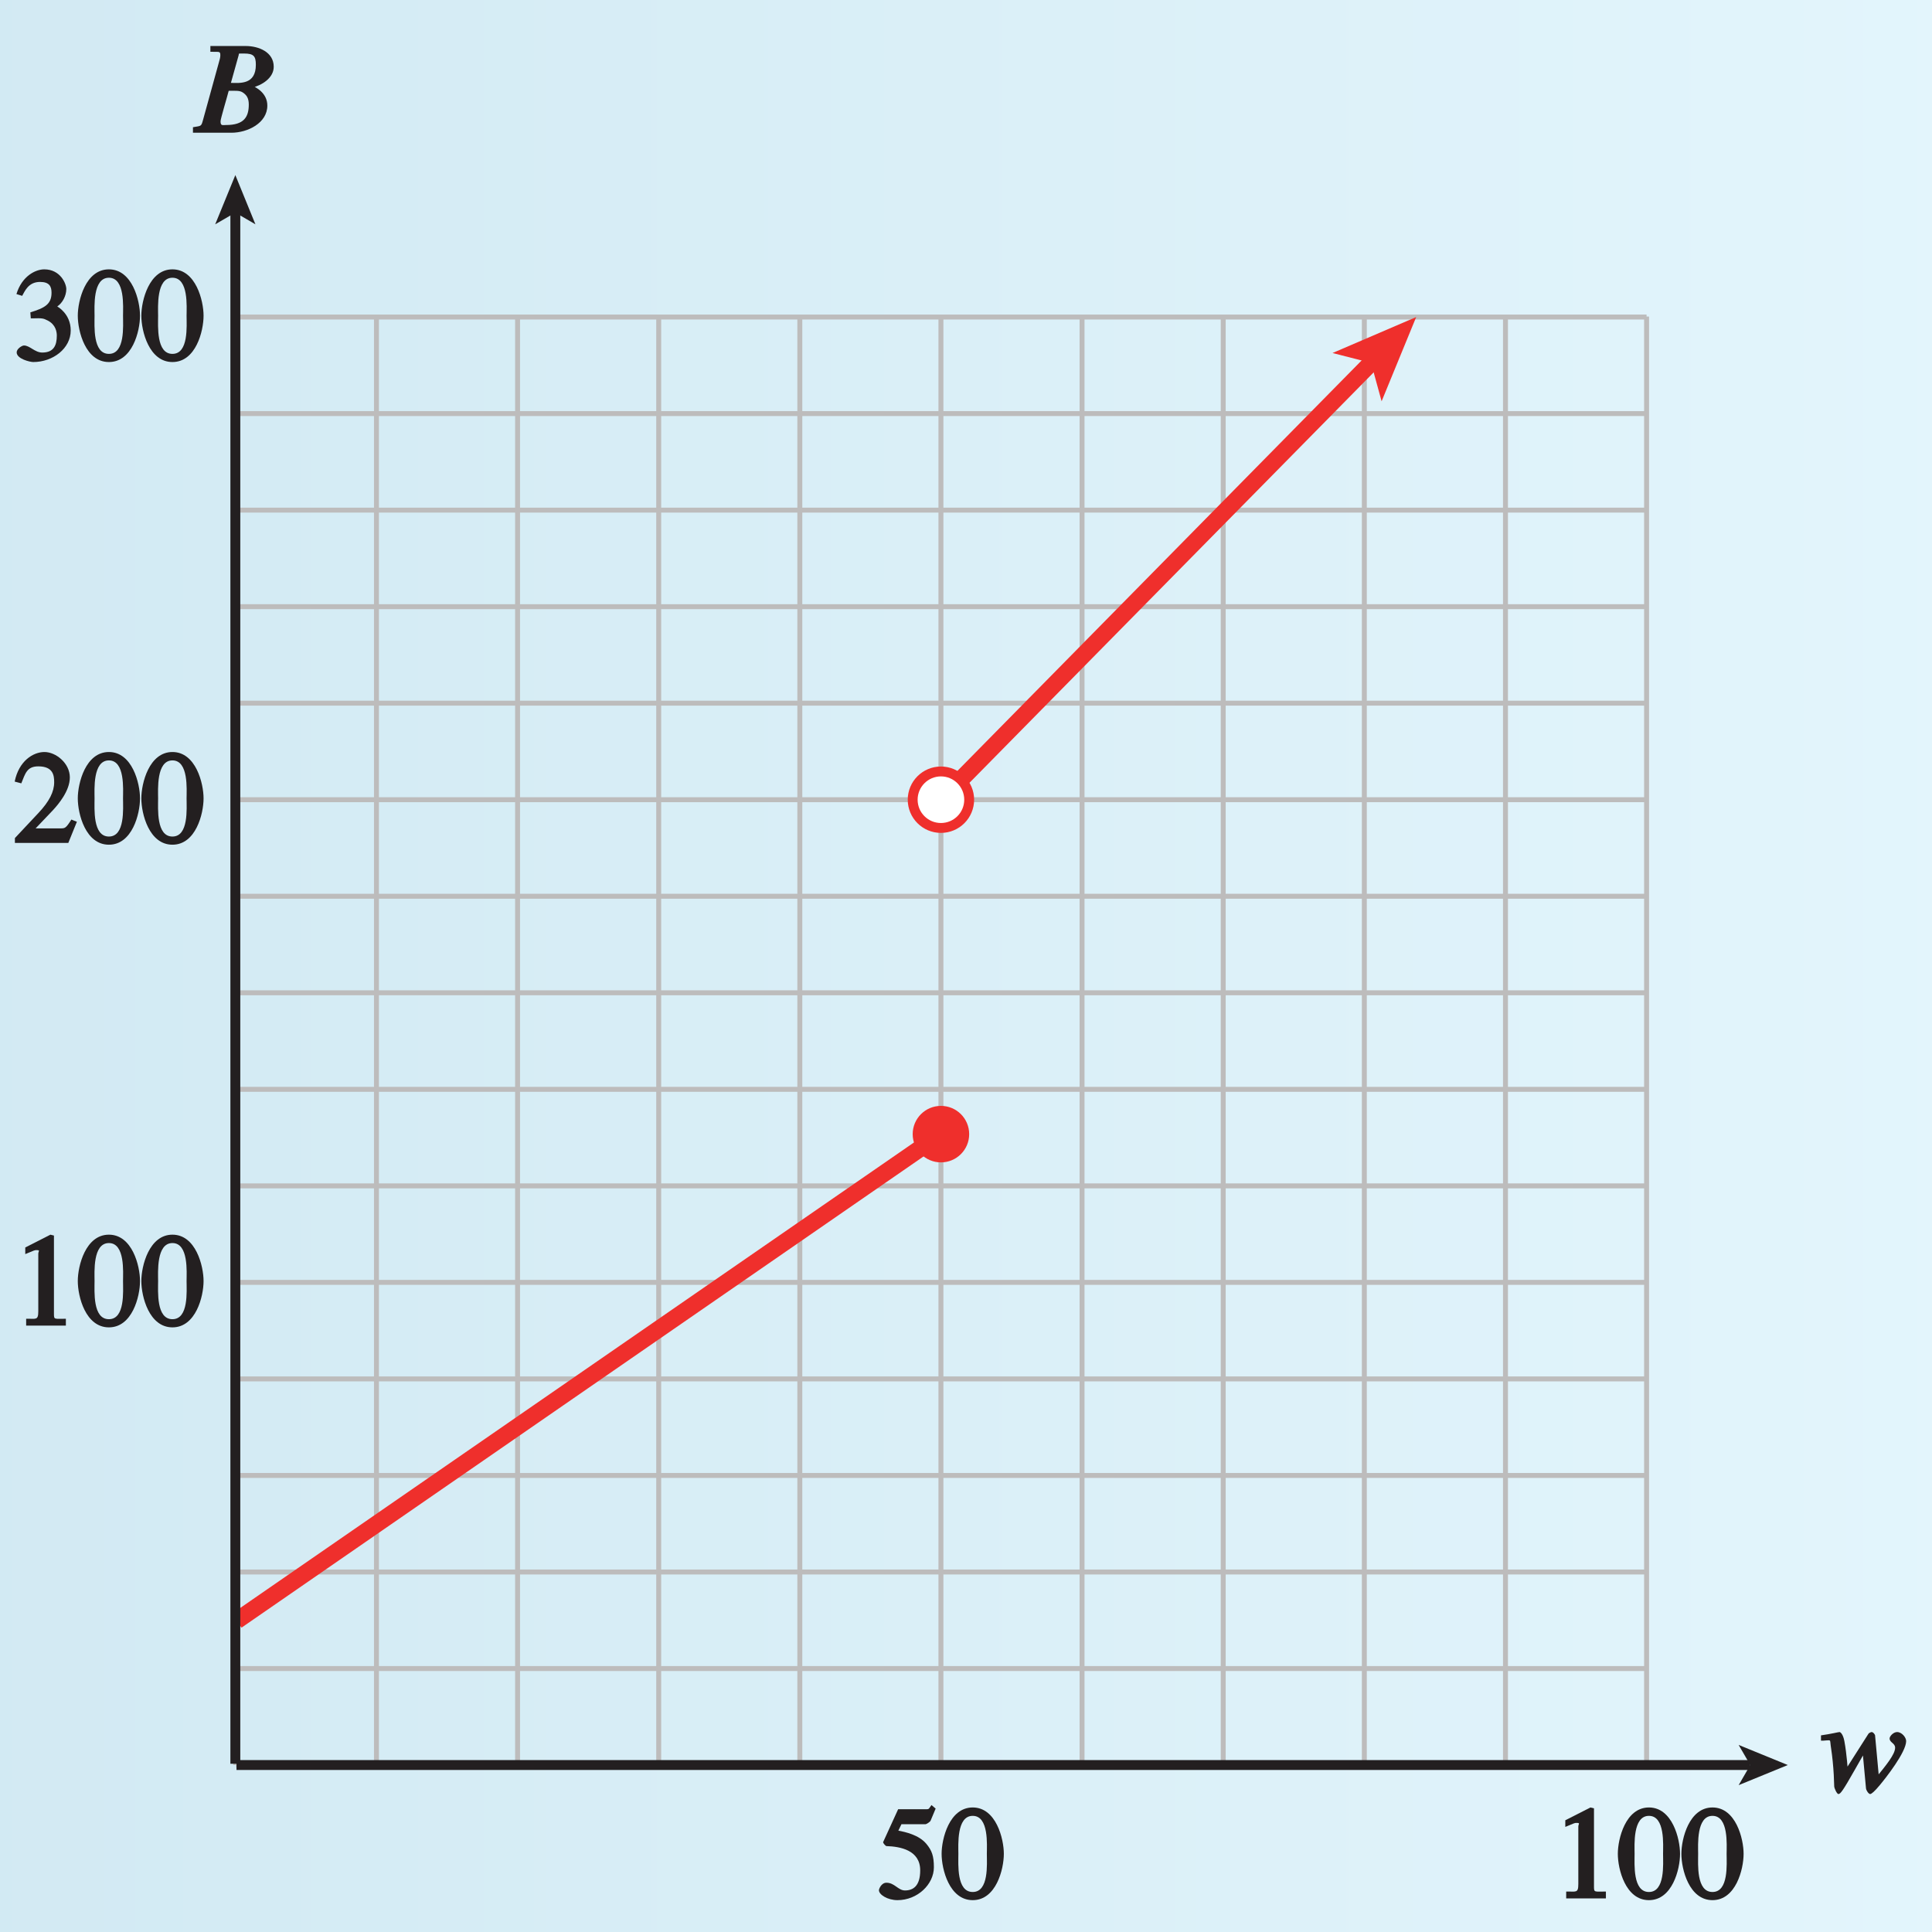 <?xml version="1.0" encoding="UTF-8"?>
<svg xmlns="http://www.w3.org/2000/svg" xmlns:xlink="http://www.w3.org/1999/xlink" width="136.8pt" height="136.8pt" viewBox="0 0 136.8 136.8" version="1.1">
<rect x="0" y="0" width="136.8" height="136.8" fill="#333333" stroke="none"/>
<defs>
<g>
<symbol overflow="visible" id="glyph0-0">
<path style="stroke:none;" d=""/>
</symbol>
<symbol overflow="visible" id="glyph0-1">
<path style="stroke:none;" d="M 0.141 -3.625 L 0.328 -3.641 C 0.719 -3.656 0.578 -3.734 0.688 -3.062 C 0.766 -2.562 0.844 -1.797 0.875 -1.188 L 0.906 -0.391 C 0.906 -0.266 1.094 0.156 1.203 0.156 C 1.344 0.156 1.516 -0.062 2.391 -1.609 C 2.797 -2.328 3.016 -2.703 3.156 -2.953 L 2.906 -2.953 L 3.156 -0.25 C 3.172 -0.094 3.344 0.156 3.453 0.156 C 3.547 0.156 3.781 -0.047 4.141 -0.484 C 4.547 -0.969 6 -2.812 6 -3.594 C 6 -3.859 5.688 -4.234 5.359 -4.234 C 5.094 -4.234 4.828 -3.938 4.828 -3.781 C 4.828 -3.484 5.219 -3.453 5.219 -3.125 C 5.219 -2.656 4.578 -1.875 3.781 -0.906 L 4.094 -0.797 L 3.797 -4.016 C 3.734 -4.156 3.625 -4.234 3.562 -4.234 C 3.5 -4.234 3.344 -4.156 3.328 -4.109 L 1.625 -1.438 L 1.875 -1.438 C 1.875 -1.453 1.797 -2.688 1.625 -3.594 C 1.531 -4.094 1.344 -4.234 1.281 -4.234 C 1.203 -4.234 0.656 -4.094 -0.031 -4 L -0.031 -3.625 Z M 0.141 -3.625 "/>
</symbol>
<symbol overflow="visible" id="glyph0-2">
<path style="stroke:none;" d="M -0.078 0 L 2.469 0 C 3.625 0 5.016 -0.688 5.016 -1.922 C 5.016 -2.812 4.219 -3.219 3.922 -3.344 L 3.922 -3.188 C 4.594 -3.344 5.469 -3.859 5.469 -4.672 C 5.469 -5.703 4.422 -6.141 3.484 -6.141 L 0.984 -6.141 L 0.984 -5.734 C 1.594 -5.703 1.688 -5.812 1.688 -5.484 C 1.688 -5.328 1.641 -5.172 1.578 -4.953 L 0.484 -0.984 C 0.328 -0.422 0.375 -0.5 -0.25 -0.391 L -0.25 0 Z M 1.703 -0.812 C 1.703 -0.984 2.172 -2.531 2.281 -2.969 C 2.75 -2.969 3.047 -3 3.266 -2.859 C 3.531 -2.688 3.703 -2.469 3.703 -2 C 3.703 -1.109 3.359 -0.547 2.094 -0.547 C 1.844 -0.547 1.703 -0.469 1.703 -0.812 Z M 2.984 -5.484 C 3.031 -5.625 2.875 -5.609 3.375 -5.609 C 4.047 -5.609 4.203 -5.422 4.203 -4.812 C 4.203 -3.406 3.094 -3.516 2.438 -3.531 Z M 2.984 -5.484 "/>
</symbol>
<symbol overflow="visible" id="glyph1-0">
<path style="stroke:none;" d=""/>
</symbol>
<symbol overflow="visible" id="glyph1-1">
<path style="stroke:none;" d="M 1.375 -2.969 C 2 -2.984 2.094 -2.984 2.422 -2.812 C 3 -2.516 3.062 -1.984 3.062 -1.75 C 3.062 -1.078 2.859 -0.547 2.031 -0.547 C 1.5 -0.547 1.156 -1.047 0.734 -1.047 C 0.594 -1.047 0.219 -0.812 0.219 -0.562 C 0.219 -0.094 1.172 0.125 1.391 0.125 C 2.797 0.125 4.047 -0.844 4.047 -2.109 C 4.047 -3.297 3.109 -3.797 3.094 -3.812 C 3.453 -4.047 3.734 -4.547 3.734 -5.047 C 3.734 -5.406 3.328 -6.438 2.172 -6.438 C 1.562 -6.438 0.594 -5.969 0.203 -4.688 L 0.609 -4.562 C 0.797 -4.891 1.047 -5.547 1.875 -5.547 C 2.531 -5.547 2.688 -5.234 2.688 -4.781 C 2.688 -3.953 2.188 -3.703 1.188 -3.391 L 1.219 -2.969 Z M 1.375 -2.969 "/>
</symbol>
<symbol overflow="visible" id="glyph1-2">
<path style="stroke:none;" d="M 2.25 -5.844 C 3.406 -5.844 3.25 -3.766 3.25 -3.156 C 3.25 -2.438 3.406 -0.453 2.25 -0.453 C 1.094 -0.453 1.234 -2.422 1.234 -3.156 C 1.234 -3.766 1.094 -5.844 2.25 -5.844 Z M 2.25 -6.438 C 0.594 -6.438 0.047 -4.219 0.047 -3.156 C 0.047 -2.062 0.594 0.125 2.25 0.125 C 3.906 0.125 4.453 -2.062 4.453 -3.156 C 4.453 -4.219 3.906 -6.438 2.25 -6.438 Z M 2.25 -6.438 "/>
</symbol>
<symbol overflow="visible" id="glyph1-3">
<path style="stroke:none;" d="M 4.281 -1.578 L 4.094 -1.656 C 3.688 -1.016 3.641 -1.031 3.297 -1.031 L 1.562 -1.031 L 2.781 -2.312 C 3.172 -2.734 3.984 -3.688 3.984 -4.641 C 3.984 -5.641 3 -6.438 2.188 -6.438 C 1.391 -6.438 0.375 -5.812 0.078 -4.344 L 0.547 -4.219 C 0.828 -4.906 0.938 -5.422 1.75 -5.422 C 2.812 -5.422 2.875 -4.766 2.875 -4.297 C 2.875 -3.625 2.531 -2.938 1.75 -2.109 L 0.094 -0.344 L 0.094 0 L 3.875 0 L 4.484 -1.5 Z M 4.281 -1.578 "/>
</symbol>
<symbol overflow="visible" id="glyph1-4">
<path style="stroke:none;" d="M 1.062 0 L 3.703 0 L 3.703 -0.484 C 2.875 -0.484 2.859 -0.406 2.859 -0.844 L 2.859 -6.375 L 2.609 -6.438 L 0.828 -5.531 L 0.828 -5.062 C 1.5 -5.344 1.5 -5.344 1.609 -5.344 C 1.922 -5.344 1.75 -5.281 1.75 -5.078 L 1.75 -1.016 C 1.75 -0.344 1.578 -0.5 0.891 -0.484 L 0.891 0 Z M 1.062 0 "/>
</symbol>
<symbol overflow="visible" id="glyph1-5">
<path style="stroke:none;" d="M 1.625 -5.25 L 3.391 -5.25 C 3.484 -5.25 3.734 -5.422 3.766 -5.5 L 4.125 -6.359 L 3.828 -6.609 C 3.641 -6.359 3.688 -6.312 3.453 -6.312 L 1.469 -6.312 L 0.406 -3.984 C 0.391 -3.922 0.578 -3.703 0.641 -3.703 C 1.609 -3.672 3.031 -3.422 3.031 -1.984 C 3.031 -0.875 2.531 -0.562 1.953 -0.562 C 1.469 -0.562 1.219 -1.109 0.641 -1.109 C 0.281 -1.109 0.109 -0.672 0.109 -0.578 C 0.109 -0.266 0.719 0.125 1.422 0.125 C 2.844 0.125 4 -1 4 -2.203 C 4 -3 3.859 -3.391 3.469 -3.859 C 2.938 -4.5 1.969 -4.703 1.484 -4.797 L 1.703 -5.25 Z M 1.625 -5.25 "/>
</symbol>
</g>
<linearGradient id="linear0" gradientUnits="userSpaceOnUse" x1="146.029" y1="128" x2="242.769" y2="128" gradientTransform="matrix(1.414,0,0,1.201,-206.5,-160.084)">
<stop offset="0" style="stop-color:rgb(82.529%,91.788%,95.395%);stop-opacity:1;"/>
<stop offset="0.062" style="stop-color:rgb(82.73%,91.925%,95.505%);stop-opacity:1;"/>
<stop offset="0.125" style="stop-color:rgb(83.134%,92.197%,95.723%);stop-opacity:1;"/>
<stop offset="0.188" style="stop-color:rgb(83.539%,92.47%,95.941%);stop-opacity:1;"/>
<stop offset="0.25" style="stop-color:rgb(83.943%,92.743%,96.158%);stop-opacity:1;"/>
<stop offset="0.312" style="stop-color:rgb(84.349%,93.016%,96.378%);stop-opacity:1;"/>
<stop offset="0.375" style="stop-color:rgb(84.755%,93.289%,96.596%);stop-opacity:1;"/>
<stop offset="0.438" style="stop-color:rgb(85.164%,93.564%,96.814%);stop-opacity:1;"/>
<stop offset="0.5" style="stop-color:rgb(85.573%,93.839%,97.034%);stop-opacity:1;"/>
<stop offset="0.562" style="stop-color:rgb(85.982%,94.112%,97.25%);stop-opacity:1;"/>
<stop offset="0.625" style="stop-color:rgb(86.392%,94.386%,97.47%);stop-opacity:1;"/>
<stop offset="0.688" style="stop-color:rgb(86.804%,94.661%,97.688%);stop-opacity:1;"/>
<stop offset="0.75" style="stop-color:rgb(87.218%,94.937%,97.908%);stop-opacity:1;"/>
<stop offset="0.812" style="stop-color:rgb(87.63%,95.212%,98.126%);stop-opacity:1;"/>
<stop offset="0.875" style="stop-color:rgb(88.046%,95.488%,98.344%);stop-opacity:1;"/>
<stop offset="0.938" style="stop-color:rgb(88.46%,95.764%,98.564%);stop-opacity:1;"/>
<stop offset="1" style="stop-color:rgb(88.878%,96.04%,98.784%);stop-opacity:1;"/>
</linearGradient>
</defs>
<g id="surface1">
<path style=" stroke:none;fill-rule:nonzero;fill:url(#linear0);" d="M 0 0 L 0 136.801 L 136.801 136.801 L 136.801 0 Z M 0 0 "/>
<path style="fill:none;stroke-width:0.35;stroke-linecap:butt;stroke-linejoin:miter;stroke:rgb(74.12%,73.648%,73.766%);stroke-opacity:1;stroke-miterlimit:4;" d="M 516.512 274.009 L 448.719 274.009 M 448.719 280.841 L 548.59 280.841 M 448.719 287.677 L 548.59 287.677 M 448.719 294.513 L 548.59 294.513 M 448.719 301.349 L 548.59 301.349 M 448.719 308.185 L 548.59 308.185 M 448.719 315.017 L 548.59 315.017 M 448.719 321.853 L 548.59 321.853 M 448.719 328.689 L 548.59 328.689 M 448.719 335.525 L 548.59 335.525 M 448.719 342.361 L 548.59 342.361 M 448.719 349.197 L 548.59 349.197 M 448.719 356.029 L 548.59 356.029 M 448.719 362.865 L 548.59 362.865 M 448.719 369.701 L 548.59 369.701 M 448.719 376.537 L 548.59 376.537 M 448.691 376.572 L 448.691 274.009 M 458.656 376.572 L 458.656 274.009 M 468.648 376.572 L 468.648 274.009 M 478.641 376.572 L 478.641 274.009 M 488.633 376.572 L 488.633 274.009 M 498.625 376.572 L 498.625 274.009 M 508.617 376.572 L 508.617 274.009 M 518.613 376.572 L 518.613 274.009 M 528.605 376.572 L 528.605 274.009 M 538.598 376.572 L 538.598 274.009 M 548.59 376.572 L 548.59 274.009 " transform="matrix(1,0,0,-1,-432,398.986)"/>
<path style="fill:none;stroke-width:1.2;stroke-linecap:butt;stroke-linejoin:miter;stroke:rgb(93.61%,18.434%,17.378%);stroke-opacity:1;stroke-miterlimit:4;" d="M 448.758 284.228 L 498.625 318.681 M 530.527 374.755 L 498.625 342.361 " transform="matrix(1,0,0,-1,-432,398.986)"/>
<path style="fill-rule:nonzero;fill:rgb(100%,100%,100%);fill-opacity:1;stroke-width:0.7;stroke-linecap:butt;stroke-linejoin:miter;stroke:rgb(93.61%,18.434%,17.378%);stroke-opacity:1;stroke-miterlimit:4;" d="M 500.625 342.361 C 500.625 341.255 499.73 340.361 498.625 340.361 C 497.52 340.361 496.625 341.255 496.625 342.361 C 496.625 343.462 497.52 344.361 498.625 344.361 C 499.73 344.361 500.625 343.462 500.625 342.361 Z M 500.625 342.361 " transform="matrix(1,0,0,-1,-432,398.986)"/>
<path style=" stroke:none;fill-rule:nonzero;fill:rgb(93.61%,18.434%,17.378%);fill-opacity:1;" d="M 68.625 80.305 C 68.625 81.41 67.73 82.305 66.625 82.305 C 65.523 82.305 64.625 81.41 64.625 80.305 C 64.625 79.199 65.523 78.305 66.625 78.305 C 67.73 78.305 68.625 79.199 68.625 80.305 "/>
<g style="fill:rgb(13.73%,12.16%,12.549%);fill-opacity:1;">
  <use xlink:href="#glyph0-1" x="128.97" y="126.876"/>
</g>
<g style="fill:rgb(13.73%,12.16%,12.549%);fill-opacity:1;">
  <use xlink:href="#glyph1-1" x="0.961" y="25.51"/>
  <use xlink:href="#glyph1-2" x="5.461" y="25.51"/>
  <use xlink:href="#glyph1-2" x="9.961" y="25.51"/>
</g>
<g style="fill:rgb(13.73%,12.16%,12.549%);fill-opacity:1;">
  <use xlink:href="#glyph1-3" x="0.961" y="59.686"/>
  <use xlink:href="#glyph1-2" x="5.461" y="59.686"/>
  <use xlink:href="#glyph1-2" x="9.961" y="59.686"/>
</g>
<g style="fill:rgb(13.73%,12.16%,12.549%);fill-opacity:1;">
  <use xlink:href="#glyph1-4" x="0.961" y="93.862"/>
  <use xlink:href="#glyph1-2" x="5.461" y="93.862"/>
  <use xlink:href="#glyph1-2" x="9.961" y="93.862"/>
</g>
<g style="fill:rgb(13.73%,12.16%,12.549%);fill-opacity:1;">
  <use xlink:href="#glyph1-5" x="62.126" y="134.42"/>
  <use xlink:href="#glyph1-2" x="66.626" y="134.42"/>
</g>
<g style="fill:rgb(13.73%,12.16%,12.549%);fill-opacity:1;">
  <use xlink:href="#glyph1-4" x="110.007" y="134.42"/>
  <use xlink:href="#glyph1-2" x="114.507" y="134.42"/>
  <use xlink:href="#glyph1-2" x="119.007" y="134.42"/>
</g>
<g style="fill:rgb(13.73%,12.16%,12.549%);fill-opacity:1;">
  <use xlink:href="#glyph0-2" x="13.913" y="9.399"/>
</g>
<path style="fill:none;stroke-width:0.7;stroke-linecap:butt;stroke-linejoin:miter;stroke:rgb(13.73%,12.16%,12.549%);stroke-opacity:1;stroke-miterlimit:4;" d="M 555.934 274.009 L 448.746 274.009 " transform="matrix(1,0,0,-1,-432,398.986)"/>
<path style=" stroke:none;fill-rule:nonzero;fill:rgb(13.73%,12.16%,12.549%);fill-opacity:1;" d="M 126.59 124.977 L 123.109 126.402 L 123.934 124.977 L 123.109 123.555 L 126.59 124.977 "/>
<path style=" stroke:none;fill-rule:nonzero;fill:rgb(13.73%,12.16%,12.549%);fill-opacity:1;" d="M 16.664 12.398 L 18.086 15.883 L 16.664 15.055 L 15.238 15.883 L 16.664 12.398 "/>
<path style=" stroke:none;fill-rule:nonzero;fill:rgb(93.61%,18.434%,17.378%);fill-opacity:1;" d="M 100.277 22.449 L 97.828 28.414 L 97.082 25.695 L 94.352 24.996 L 100.277 22.449 "/>
<path style="fill:none;stroke-width:0.7;stroke-linecap:butt;stroke-linejoin:miter;stroke:rgb(13.73%,12.16%,12.549%);stroke-opacity:1;stroke-miterlimit:4;" d="M 448.664 384.474 L 448.664 274.099 " transform="matrix(1,0,0,-1,-432,398.986)"/>
<path style="fill:none;stroke-width:0.5;stroke-linecap:butt;stroke-linejoin:miter;stroke:rgb(100%,100%,100%);stroke-opacity:1;stroke-miterlimit:10;" d="M 42 804.001 L 42 780.001 M 0 762.001 L 24 762.001 M 654 804.001 L 654 780.001 M 696 762.001 L 672 762.001 M 42 0.001 L 42 24.001 M 0 42.001 L 24 42.001 M 654 0.001 L 654 24.001 M 696 42.001 L 672 42.001 " transform="matrix(1,0,0,-1,-432,398.986)"/>
<path style="fill:none;stroke-width:0.25;stroke-linecap:butt;stroke-linejoin:miter;stroke:rgb(0%,0%,0%);stroke-opacity:1;stroke-miterlimit:10;" d="M 42 804.001 L 42 780.001 M 0 762.001 L 24 762.001 M 654 804.001 L 654 780.001 M 696 762.001 L 672 762.001 M 42 0.001 L 42 24.001 M 0 42.001 L 24 42.001 M 654 0.001 L 654 24.001 M 696 42.001 L 672 42.001 " transform="matrix(1,0,0,-1,-432,398.986)"/>
<path style="fill:none;stroke-width:0.5;stroke-linecap:butt;stroke-linejoin:miter;stroke:rgb(100%,100%,100%);stroke-opacity:1;stroke-miterlimit:10;" d="M 324 792.001 L 372 792.001 M 324 12.001 L 372 12.001 M 12 426.001 L 12 378.001 M 684 426.001 L 684 378.001 M 348 804.001 L 348 780.001 M 348 24.001 L 348 0.001 M 0 402.001 L 24 402.001 M 672 402.001 L 696 402.001 M 348 792.001 L 354 792.001 C 354 788.689 351.312 786.001 348 786.001 C 344.688 786.001 342 788.689 342 792.001 C 342 795.314 344.688 798.001 348 798.001 C 351.312 798.001 354 795.314 354 792.001 M 348 12.001 L 354 12.001 C 354 8.689 351.312 6.001 348 6.001 C 344.688 6.001 342 8.689 342 12.001 C 342 15.314 344.688 18.001 348 18.001 C 351.312 18.001 354 15.314 354 12.001 M 12 402.001 L 18 402.001 C 18 398.689 15.312 396.001 12 396.001 C 8.688 396.001 6 398.689 6 402.001 C 6 405.314 8.688 408.001 12 408.001 C 15.312 408.001 18 405.314 18 402.001 M 684 402.001 L 690 402.001 C 690 398.689 687.312 396.001 684 396.001 C 680.688 396.001 678 398.689 678 402.001 C 678 405.314 680.688 408.001 684 408.001 C 687.312 408.001 690 405.314 690 402.001 " transform="matrix(1,0,0,-1,-432,398.986)"/>
<path style="fill:none;stroke-width:0.25;stroke-linecap:butt;stroke-linejoin:miter;stroke:rgb(0%,0%,0%);stroke-opacity:1;stroke-miterlimit:10;" d="M 324 792.001 L 372 792.001 M 324 12.001 L 372 12.001 M 12 426.001 L 12 378.001 M 684 426.001 L 684 378.001 M 348 804.001 L 348 780.001 M 348 24.001 L 348 0.001 M 0 402.001 L 24 402.001 M 672 402.001 L 696 402.001 M 348 792.001 L 354 792.001 C 354 788.689 351.312 786.001 348 786.001 C 344.688 786.001 342 788.689 342 792.001 C 342 795.314 344.688 798.001 348 798.001 C 351.312 798.001 354 795.314 354 792.001 M 348 12.001 L 354 12.001 C 354 8.689 351.312 6.001 348 6.001 C 344.688 6.001 342 8.689 342 12.001 C 342 15.314 344.688 18.001 348 18.001 C 351.312 18.001 354 15.314 354 12.001 M 12 402.001 L 18 402.001 C 18 398.689 15.312 396.001 12 396.001 C 8.688 396.001 6 398.689 6 402.001 C 6 405.314 8.688 408.001 12 408.001 C 15.312 408.001 18 405.314 18 402.001 M 684 402.001 L 690 402.001 C 690 398.689 687.312 396.001 684 396.001 C 680.688 396.001 678 398.689 678 402.001 C 678 405.314 680.688 408.001 684 408.001 C 687.312 408.001 690 405.314 690 402.001 " transform="matrix(1,0,0,-1,-432,398.986)"/>
</g>
</svg>

